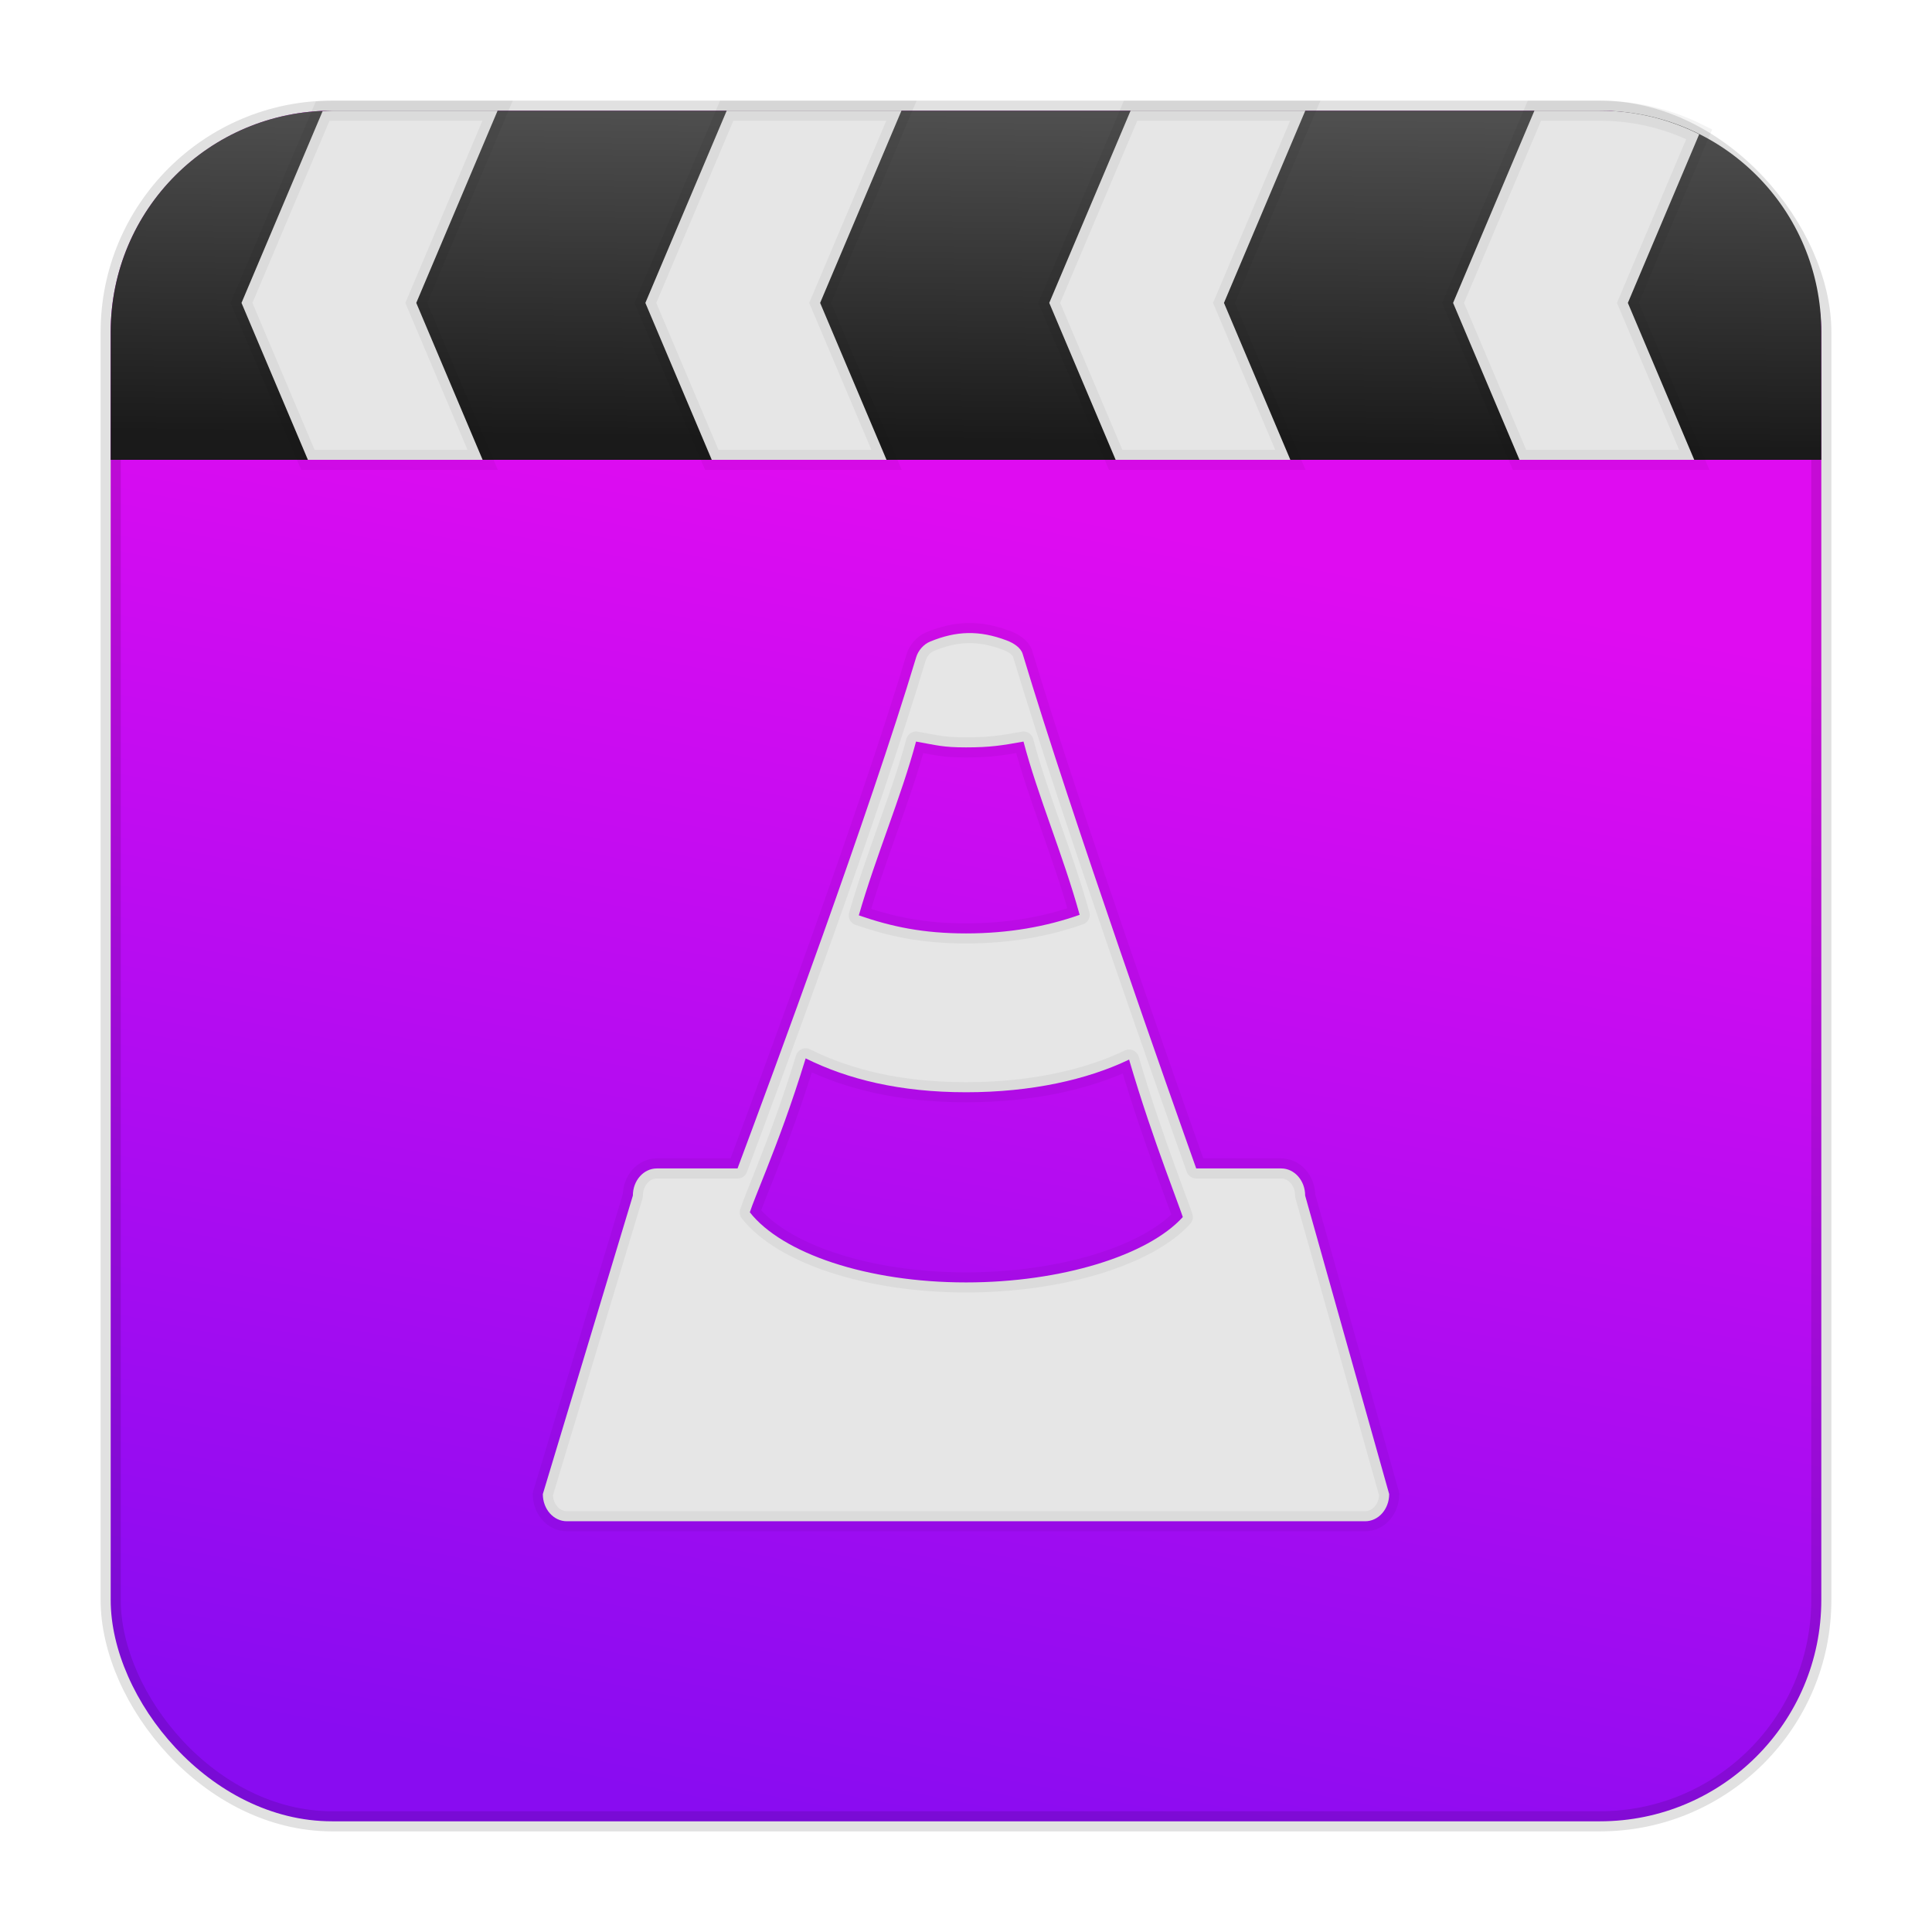 <?xml version="1.0" encoding="UTF-8" standalone="no"?>
<svg
   xmlns:dc="http://purl.org/dc/elements/1.1/"
   xmlns:cc="http://creativecommons.org/ns#"
   xmlns:rdf="http://www.w3.org/1999/02/22-rdf-syntax-ns#"
   xmlns:svg="http://www.w3.org/2000/svg"
   xmlns="http://www.w3.org/2000/svg"
   xmlns:xlink="http://www.w3.org/1999/xlink"
   xmlns:sodipodi="http://sodipodi.sourceforge.net/DTD/sodipodi-0.dtd"
   xmlns:inkscape="http://www.inkscape.org/namespaces/inkscape"
   id="svg2"
   height="96"
   width="96"
   version="1.1"
   inkscape:version="0.91 r13725"
   sodipodi:docname="vlc.svg">
  <sodipodi:namedview
     pagecolor="#ffffff"
     bordercolor="#666666"
     borderopacity="1"
     objecttolerance="10"
     gridtolerance="10"
     guidetolerance="10"
     inkscape:pageopacity="0"
     inkscape:pageshadow="2"
     inkscape:window-width="1366"
     inkscape:window-height="716"
     id="namedview134"
     showgrid="false"
     inkscape:zoom="6.9532167"
     inkscape:cx="38.642852"
     inkscape:cy="57.131031"
     inkscape:window-x="0"
     inkscape:window-y="24"
     inkscape:window-maximized="1"
     inkscape:current-layer="svg2" />
  <defs
     id="defs4">
    <linearGradient
       inkscape:collect="always"
       id="linearGradient4376">
      <stop
         style="stop-color:#1a1a1a;stop-opacity:1;"
         offset="0"
         id="stop4378" />
      <stop
         style="stop-color:#4f4f4f;stop-opacity:1"
         offset="1"
         id="stop4380" />
    </linearGradient>
    <linearGradient
       inkscape:collect="always"
       id="linearGradient4298">
      <stop
         style="stop-color:#890cf1;stop-opacity:1"
         offset="0"
         id="stop4300" />
      <stop
         style="stop-color:#df0cf1;stop-opacity:1"
         offset="1"
         id="stop4302" />
    </linearGradient>
    <linearGradient
       inkscape:collect="always"
       xlink:href="#linearGradient4298"
       id="linearGradient4304"
       x1="61.949"
       y1="95.186"
       x2="75.136"
       y2="29.898"
       gradientUnits="userSpaceOnUse" />
    <linearGradient
       inkscape:collect="always"
       xlink:href="#linearGradient4376"
       id="linearGradient4390"
       x1="47.398"
       y1="21.903"
       x2="47.585"
       y2="5.631"
       gradientUnits="userSpaceOnUse" />
  </defs>
  <rect
     rx="11"
     y="5.5"
     x="5.5"
     height="85"
     width="85"
     id="rect4244"
     style="opacity:1;fill:url(#linearGradient4304);fill-opacity:1;stroke:#000000;stroke-width:1;stroke-linecap:butt;stroke-linejoin:miter;stroke-miterlimit:4;stroke-dasharray:none;stroke-dashoffset:0;stroke-opacity:0.12" />
  <path
     style="opacity:1;fill:url(#linearGradient4390);fill-opacity:1;fill-rule:nonzero;stroke-linecap:butt"
     d="M 16.5 5.5 C 10.406 5.5 5.5 10.406 5.5 16.5 L 5.5 22.848 L 90.5 22.848 L 90.5 16.5 C 90.5 10.406 85.594 5.5 79.5 5.5 L 16.5 5.5 z "
     id="rect4293" />
  <path
     style="opacity:1;fill:#e6e6e6;fill-opacity:1;fill-rule:nonzero;stroke-linecap:butt;stroke:#000000;stroke-opacity:0.047"
     d="M 16.5 5.5 C 16.342 5.5 16.188 5.517 16.031 5.523 L 12 15.051 L 15.299 22.848 L 23.982 22.848 L 20.684 15.051 L 24.725 5.5 L 16.5 5.5 z M 36.109 5.5 L 32.068 15.051 L 35.367 22.848 L 44.051 22.848 L 40.752 15.051 L 44.793 5.5 L 36.109 5.5 z M 56.178 5.5 L 52.137 15.051 L 55.436 22.848 L 64.117 22.848 L 60.818 15.051 L 64.859 5.5 L 56.178 5.5 z M 76.244 5.5 L 72.203 15.051 L 75.502 22.848 L 84.186 22.848 L 80.887 15.051 L 84.432 6.67 C 82.948 5.927 81.278 5.5 79.5 5.5 L 76.244 5.5 z "
     id="path4360" />
  <g
     id="g8875"
     transform="matrix(0.023,0,0,0.012,67.281,78.062)" />
  <path
     style="color:#000000;display:inline;overflow:visible;visibility:visible;opacity:1;fill:#e6e6e6;fill-opacity:1;stroke:#000000;stroke-width:1;stroke-linecap:square;stroke-linejoin:round;stroke-miterlimit:4;stroke-dashoffset:0.45;stroke-opacity:0.047;marker:none;enable-background:accumulate;stroke-dasharray:none"
     d="M 48.088 31.457 C 47.469 31.47 46.861 31.615 46.215 31.881 C 45.881 32.019 45.623 32.334 45.527 32.65 C 43.18 40.451 38.41 53.347 36.648 58.059 L 32.641 58.059 C 31.98 58.059 31.447 58.66 31.447 59.408 L 26.973 74.24 C 26.973 74.988 27.505 75.59 28.166 75.59 L 67.834 75.59 C 68.495 75.59 69.027 74.988 69.027 74.24 L 64.852 59.408 C 64.852 58.66 64.319 58.059 63.658 58.059 L 59.439 58.059 C 58.258 54.732 53.284 40.694 50.816 32.492 C 50.723 32.182 50.366 31.954 50.035 31.828 C 49.34 31.564 48.707 31.444 48.088 31.457 z M 45.518 36.848 C 46.553 37.03 46.84 37.137 48 37.137 C 49.199 37.137 49.792 37.042 50.857 36.848 C 51.57 39.56 52.828 42.491 53.648 45.457 C 52.008 46.036 50.143 46.381 48 46.381 C 45.882 46.381 44.301 46.049 42.674 45.484 C 43.523 42.532 44.784 39.59 45.518 36.848 z M 40.033 52.59 C 42.118 53.627 44.707 54.273 48.004 54.273 C 51.24 54.273 54.023 53.649 56.104 52.65 C 56.712 54.723 57.362 56.594 57.893 58.059 C 58.339 59.293 58.714 60.276 58.773 60.475 C 57.038 62.383 52.741 63.723 48.004 63.723 C 43.07 63.723 38.86 62.275 37.258 60.238 C 37.373 59.875 37.73 59.008 38.105 58.059 L 38.104 58.059 C 38.645 56.688 39.31 54.943 40.033 52.59 z "
     id="rect3186" />
</svg>
